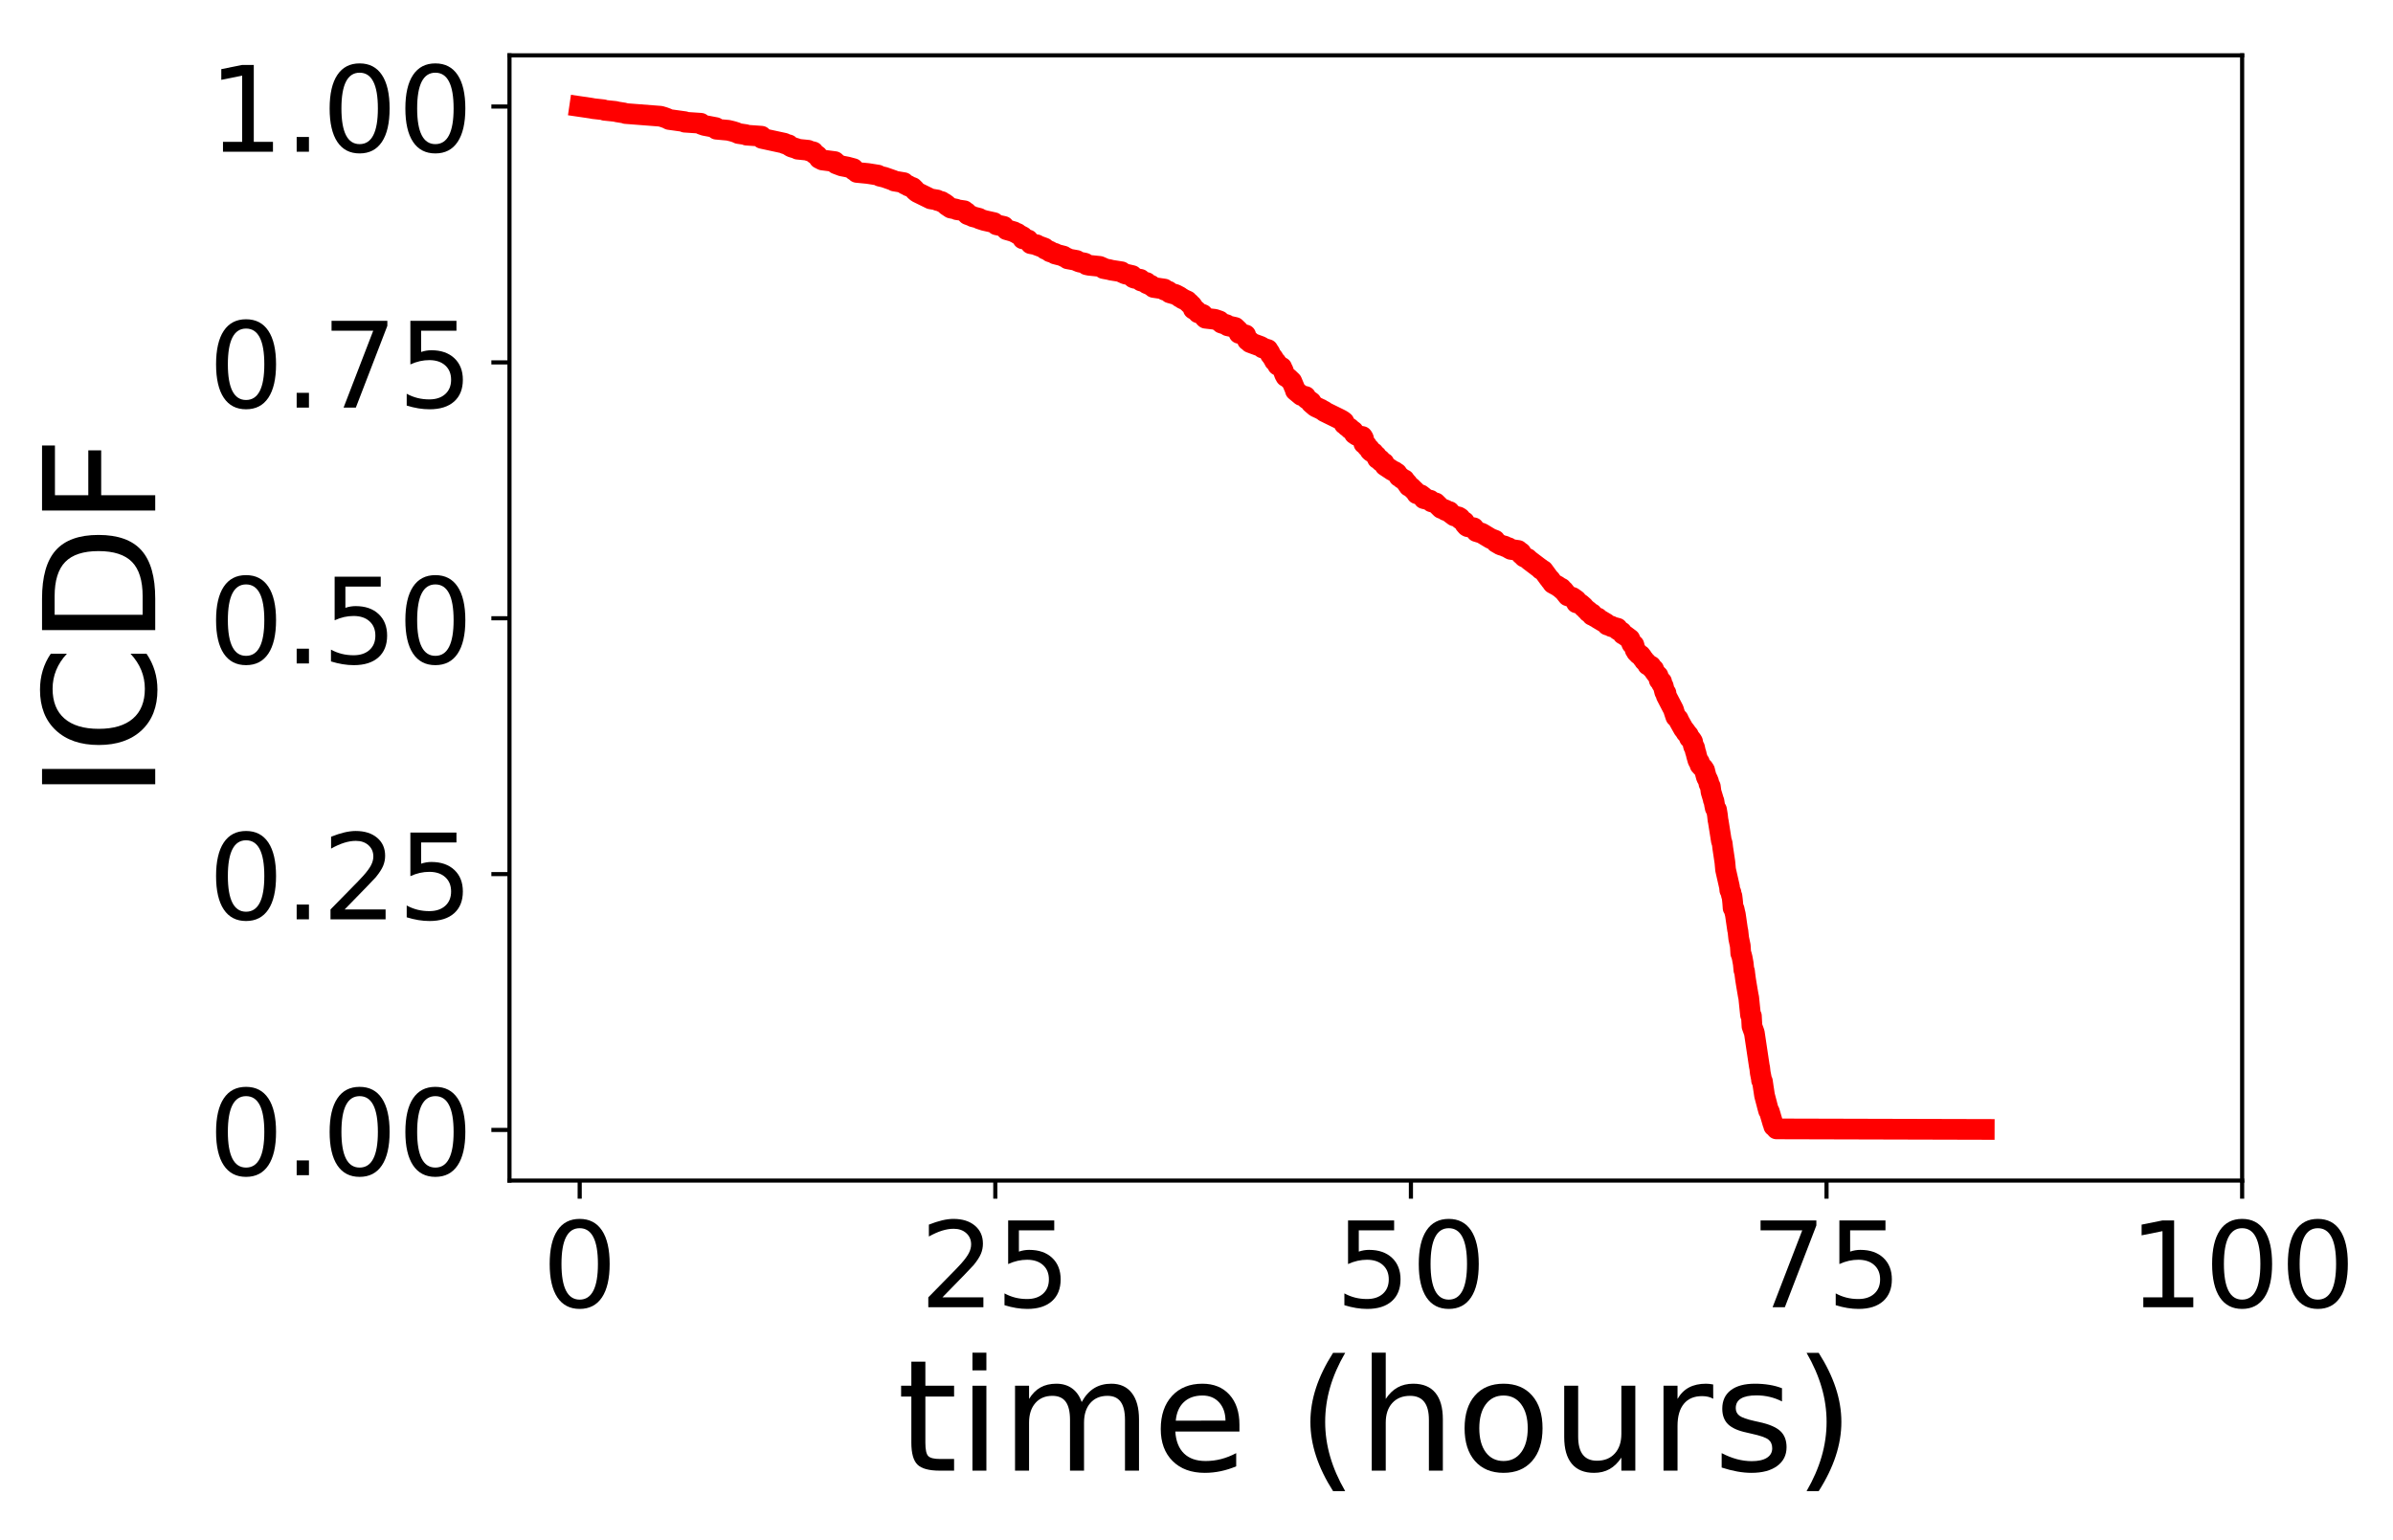 <?xml version="1.0" encoding="utf-8" standalone="no"?>
<!DOCTYPE svg PUBLIC "-//W3C//DTD SVG 1.1//EN"
  "http://www.w3.org/Graphics/SVG/1.1/DTD/svg11.dtd">
<!-- Created with matplotlib (https://matplotlib.org/) -->
<svg height="297.634pt" version="1.1" viewBox="0 0 462.396 297.634" width="462.396pt" xmlns="http://www.w3.org/2000/svg" xmlns:xlink="http://www.w3.org/1999/xlink">
 <defs>
  <style type="text/css">
*{stroke-linecap:butt;stroke-linejoin:round;}
  </style>
 </defs>
 <g id="figure_1">
  <g id="patch_1">
   <path d="M 0 297.634 
L 462.396 297.634 
L 462.396 0 
L 0 0 
z
" style="fill:#ffffff;"/>
  </g>
  <g id="axes_1">
   <g id="patch_2">
    <path d="M 98.445 228.14 
L 433.245 228.14 
L 433.245 10.7 
L 98.445 10.7 
z
" style="fill:#ffffff;"/>
   </g>
   <g id="matplotlib.axis_1">
    <g id="xtick_1">
     <g id="line2d_1">
      <defs>
       <path d="M 0 0 
L 0 3.5 
" id="ma638710831" style="stroke:#000000;stroke-width:0.8;"/>
      </defs>
      <g>
       <use style="stroke:#000000;stroke-width:0.8;" x="112.015" xlink:href="#ma638710831" y="228.14"/>
      </g>
     </g>
     <g id="text_1">
      <!-- 0 -->
      <defs>
       <path d="M 31.781 66.406 
Q 24.172 66.406 20.328 58.906 
Q 16.5 51.422 16.5 36.375 
Q 16.5 21.391 20.328 13.891 
Q 24.172 6.391 31.781 6.391 
Q 39.453 6.391 43.281 13.891 
Q 47.125 21.391 47.125 36.375 
Q 47.125 51.422 43.281 58.906 
Q 39.453 66.406 31.781 66.406 
z
M 31.781 74.219 
Q 44.047 74.219 50.516 64.516 
Q 56.984 54.828 56.984 36.375 
Q 56.984 17.969 50.516 8.266 
Q 44.047 -1.422 31.781 -1.422 
Q 19.531 -1.422 13.062 8.266 
Q 6.594 17.969 6.594 36.375 
Q 6.594 54.828 13.062 64.516 
Q 19.531 74.219 31.781 74.219 
z
" id="DejaVuSans-48"/>
      </defs>
      <g transform="translate(104.698 252.616)scale(0.23 -0.23)">
       <use xlink:href="#DejaVuSans-48"/>
      </g>
     </g>
    </g>
    <g id="xtick_2">
     <g id="line2d_2">
      <g>
       <use style="stroke:#000000;stroke-width:0.8;" x="192.323" xlink:href="#ma638710831" y="228.14"/>
      </g>
     </g>
     <g id="text_2">
      <!-- 25 -->
      <defs>
       <path d="M 19.188 8.297 
L 53.609 8.297 
L 53.609 0 
L 7.328 0 
L 7.328 8.297 
Q 12.938 14.109 22.625 23.891 
Q 32.328 33.688 34.812 36.531 
Q 39.547 41.844 41.422 45.531 
Q 43.312 49.219 43.312 52.781 
Q 43.312 58.594 39.234 62.25 
Q 35.156 65.922 28.609 65.922 
Q 23.969 65.922 18.812 64.312 
Q 13.672 62.703 7.812 59.422 
L 7.812 69.391 
Q 13.766 71.781 18.938 73 
Q 24.125 74.219 28.422 74.219 
Q 39.75 74.219 46.484 68.547 
Q 53.219 62.891 53.219 53.422 
Q 53.219 48.922 51.531 44.891 
Q 49.859 40.875 45.406 35.406 
Q 44.188 33.984 37.641 27.219 
Q 31.109 20.453 19.188 8.297 
z
" id="DejaVuSans-50"/>
       <path d="M 10.797 72.906 
L 49.516 72.906 
L 49.516 64.594 
L 19.828 64.594 
L 19.828 46.734 
Q 21.969 47.469 24.109 47.828 
Q 26.266 48.188 28.422 48.188 
Q 40.625 48.188 47.75 41.5 
Q 54.891 34.812 54.891 23.391 
Q 54.891 11.625 47.562 5.094 
Q 40.234 -1.422 26.906 -1.422 
Q 22.312 -1.422 17.547 -0.641 
Q 12.797 0.141 7.719 1.703 
L 7.719 11.625 
Q 12.109 9.234 16.797 8.062 
Q 21.484 6.891 26.703 6.891 
Q 35.156 6.891 40.078 11.328 
Q 45.016 15.766 45.016 23.391 
Q 45.016 31 40.078 35.438 
Q 35.156 39.891 26.703 39.891 
Q 22.75 39.891 18.812 39.016 
Q 14.891 38.141 10.797 36.281 
z
" id="DejaVuSans-53"/>
      </defs>
      <g transform="translate(177.689 252.616)scale(0.23 -0.23)">
       <use xlink:href="#DejaVuSans-50"/>
       <use x="63.623" xlink:href="#DejaVuSans-53"/>
      </g>
     </g>
    </g>
    <g id="xtick_3">
     <g id="line2d_3">
      <g>
       <use style="stroke:#000000;stroke-width:0.8;" x="272.63" xlink:href="#ma638710831" y="228.14"/>
      </g>
     </g>
     <g id="text_3">
      <!-- 50 -->
      <g transform="translate(257.997 252.616)scale(0.23 -0.23)">
       <use xlink:href="#DejaVuSans-53"/>
       <use x="63.623" xlink:href="#DejaVuSans-48"/>
      </g>
     </g>
    </g>
    <g id="xtick_4">
     <g id="line2d_4">
      <g>
       <use style="stroke:#000000;stroke-width:0.8;" x="352.938" xlink:href="#ma638710831" y="228.14"/>
      </g>
     </g>
     <g id="text_4">
      <!-- 75 -->
      <defs>
       <path d="M 8.203 72.906 
L 55.078 72.906 
L 55.078 68.703 
L 28.609 0 
L 18.312 0 
L 43.219 64.594 
L 8.203 64.594 
z
" id="DejaVuSans-55"/>
      </defs>
      <g transform="translate(338.304 252.616)scale(0.23 -0.23)">
       <use xlink:href="#DejaVuSans-55"/>
       <use x="63.623" xlink:href="#DejaVuSans-53"/>
      </g>
     </g>
    </g>
    <g id="xtick_5">
     <g id="line2d_5">
      <g>
       <use style="stroke:#000000;stroke-width:0.8;" x="433.245" xlink:href="#ma638710831" y="228.14"/>
      </g>
     </g>
     <g id="text_5">
      <!-- 100 -->
      <defs>
       <path d="M 12.406 8.297 
L 28.516 8.297 
L 28.516 63.922 
L 10.984 60.406 
L 10.984 69.391 
L 28.422 72.906 
L 38.281 72.906 
L 38.281 8.297 
L 54.391 8.297 
L 54.391 0 
L 12.406 0 
z
" id="DejaVuSans-49"/>
      </defs>
      <g transform="translate(411.295 252.616)scale(0.23 -0.23)">
       <use xlink:href="#DejaVuSans-49"/>
       <use x="63.623" xlink:href="#DejaVuSans-48"/>
       <use x="127.246" xlink:href="#DejaVuSans-48"/>
      </g>
     </g>
    </g>
    <g id="text_6">
     <!-- time (hours) -->
     <defs>
      <path d="M 18.312 70.219 
L 18.312 54.688 
L 36.812 54.688 
L 36.812 47.703 
L 18.312 47.703 
L 18.312 18.016 
Q 18.312 11.328 20.141 9.422 
Q 21.969 7.516 27.594 7.516 
L 36.812 7.516 
L 36.812 0 
L 27.594 0 
Q 17.188 0 13.234 3.875 
Q 9.281 7.766 9.281 18.016 
L 9.281 47.703 
L 2.688 47.703 
L 2.688 54.688 
L 9.281 54.688 
L 9.281 70.219 
z
" id="DejaVuSans-116"/>
      <path d="M 9.422 54.688 
L 18.406 54.688 
L 18.406 0 
L 9.422 0 
z
M 9.422 75.984 
L 18.406 75.984 
L 18.406 64.594 
L 9.422 64.594 
z
" id="DejaVuSans-105"/>
      <path d="M 52 44.188 
Q 55.375 50.25 60.062 53.125 
Q 64.75 56 71.094 56 
Q 79.641 56 84.281 50.016 
Q 88.922 44.047 88.922 33.016 
L 88.922 0 
L 79.891 0 
L 79.891 32.719 
Q 79.891 40.578 77.094 44.375 
Q 74.312 48.188 68.609 48.188 
Q 61.625 48.188 57.562 43.547 
Q 53.516 38.922 53.516 30.906 
L 53.516 0 
L 44.484 0 
L 44.484 32.719 
Q 44.484 40.625 41.703 44.406 
Q 38.922 48.188 33.109 48.188 
Q 26.219 48.188 22.156 43.531 
Q 18.109 38.875 18.109 30.906 
L 18.109 0 
L 9.078 0 
L 9.078 54.688 
L 18.109 54.688 
L 18.109 46.188 
Q 21.188 51.219 25.484 53.609 
Q 29.781 56 35.688 56 
Q 41.656 56 45.828 52.969 
Q 50 49.953 52 44.188 
z
" id="DejaVuSans-109"/>
      <path d="M 56.203 29.594 
L 56.203 25.203 
L 14.891 25.203 
Q 15.484 15.922 20.484 11.062 
Q 25.484 6.203 34.422 6.203 
Q 39.594 6.203 44.453 7.469 
Q 49.312 8.734 54.109 11.281 
L 54.109 2.781 
Q 49.266 0.734 44.188 -0.344 
Q 39.109 -1.422 33.891 -1.422 
Q 20.797 -1.422 13.156 6.188 
Q 5.516 13.812 5.516 26.812 
Q 5.516 40.234 12.766 48.109 
Q 20.016 56 32.328 56 
Q 43.359 56 49.781 48.891 
Q 56.203 41.797 56.203 29.594 
z
M 47.219 32.234 
Q 47.125 39.594 43.094 43.984 
Q 39.062 48.391 32.422 48.391 
Q 24.906 48.391 20.391 44.141 
Q 15.875 39.891 15.188 32.172 
z
" id="DejaVuSans-101"/>
      <path id="DejaVuSans-32"/>
      <path d="M 31 75.875 
Q 24.469 64.656 21.281 53.656 
Q 18.109 42.672 18.109 31.391 
Q 18.109 20.125 21.312 9.062 
Q 24.516 -2 31 -13.188 
L 23.188 -13.188 
Q 15.875 -1.703 12.234 9.375 
Q 8.594 20.453 8.594 31.391 
Q 8.594 42.281 12.203 53.312 
Q 15.828 64.359 23.188 75.875 
z
" id="DejaVuSans-40"/>
      <path d="M 54.891 33.016 
L 54.891 0 
L 45.906 0 
L 45.906 32.719 
Q 45.906 40.484 42.875 44.328 
Q 39.844 48.188 33.797 48.188 
Q 26.516 48.188 22.312 43.547 
Q 18.109 38.922 18.109 30.906 
L 18.109 0 
L 9.078 0 
L 9.078 75.984 
L 18.109 75.984 
L 18.109 46.188 
Q 21.344 51.125 25.703 53.562 
Q 30.078 56 35.797 56 
Q 45.219 56 50.047 50.172 
Q 54.891 44.344 54.891 33.016 
z
" id="DejaVuSans-104"/>
      <path d="M 30.609 48.391 
Q 23.391 48.391 19.188 42.75 
Q 14.984 37.109 14.984 27.297 
Q 14.984 17.484 19.156 11.844 
Q 23.344 6.203 30.609 6.203 
Q 37.797 6.203 41.984 11.859 
Q 46.188 17.531 46.188 27.297 
Q 46.188 37.016 41.984 42.703 
Q 37.797 48.391 30.609 48.391 
z
M 30.609 56 
Q 42.328 56 49.016 48.375 
Q 55.719 40.766 55.719 27.297 
Q 55.719 13.875 49.016 6.219 
Q 42.328 -1.422 30.609 -1.422 
Q 18.844 -1.422 12.172 6.219 
Q 5.516 13.875 5.516 27.297 
Q 5.516 40.766 12.172 48.375 
Q 18.844 56 30.609 56 
z
" id="DejaVuSans-111"/>
      <path d="M 8.5 21.578 
L 8.5 54.688 
L 17.484 54.688 
L 17.484 21.922 
Q 17.484 14.156 20.5 10.266 
Q 23.531 6.391 29.594 6.391 
Q 36.859 6.391 41.078 11.031 
Q 45.312 15.672 45.312 23.688 
L 45.312 54.688 
L 54.297 54.688 
L 54.297 0 
L 45.312 0 
L 45.312 8.406 
Q 42.047 3.422 37.719 1 
Q 33.406 -1.422 27.688 -1.422 
Q 18.266 -1.422 13.375 4.438 
Q 8.5 10.297 8.5 21.578 
z
M 31.109 56 
z
" id="DejaVuSans-117"/>
      <path d="M 41.109 46.297 
Q 39.594 47.172 37.812 47.578 
Q 36.031 48 33.891 48 
Q 26.266 48 22.188 43.047 
Q 18.109 38.094 18.109 28.812 
L 18.109 0 
L 9.078 0 
L 9.078 54.688 
L 18.109 54.688 
L 18.109 46.188 
Q 20.953 51.172 25.484 53.578 
Q 30.031 56 36.531 56 
Q 37.453 56 38.578 55.875 
Q 39.703 55.766 41.062 55.516 
z
" id="DejaVuSans-114"/>
      <path d="M 44.281 53.078 
L 44.281 44.578 
Q 40.484 46.531 36.375 47.5 
Q 32.281 48.484 27.875 48.484 
Q 21.188 48.484 17.844 46.438 
Q 14.5 44.391 14.5 40.281 
Q 14.5 37.156 16.891 35.375 
Q 19.281 33.594 26.516 31.984 
L 29.594 31.297 
Q 39.156 29.25 43.188 25.516 
Q 47.219 21.781 47.219 15.094 
Q 47.219 7.469 41.188 3.016 
Q 35.156 -1.422 24.609 -1.422 
Q 20.219 -1.422 15.453 -0.562 
Q 10.688 0.297 5.422 2 
L 5.422 11.281 
Q 10.406 8.688 15.234 7.391 
Q 20.062 6.109 24.812 6.109 
Q 31.156 6.109 34.562 8.281 
Q 37.984 10.453 37.984 14.406 
Q 37.984 18.062 35.516 20.016 
Q 33.062 21.969 24.703 23.781 
L 21.578 24.516 
Q 13.234 26.266 9.516 29.906 
Q 5.812 33.547 5.812 39.891 
Q 5.812 47.609 11.281 51.797 
Q 16.75 56 26.812 56 
Q 31.781 56 36.172 55.266 
Q 40.578 54.547 44.281 53.078 
z
" id="DejaVuSans-115"/>
      <path d="M 8.016 75.875 
L 15.828 75.875 
Q 23.141 64.359 26.781 53.312 
Q 30.422 42.281 30.422 31.391 
Q 30.422 20.453 26.781 9.375 
Q 23.141 -1.703 15.828 -13.188 
L 8.016 -13.188 
Q 14.5 -2 17.703 9.062 
Q 20.906 20.125 20.906 31.391 
Q 20.906 42.672 17.703 53.656 
Q 14.5 64.656 8.016 75.875 
z
" id="DejaVuSans-41"/>
     </defs>
     <g transform="translate(173.314 284.195)scale(0.3 -0.3)">
      <use xlink:href="#DejaVuSans-116"/>
      <use x="39.209" xlink:href="#DejaVuSans-105"/>
      <use x="66.992" xlink:href="#DejaVuSans-109"/>
      <use x="164.404" xlink:href="#DejaVuSans-101"/>
      <use x="225.928" xlink:href="#DejaVuSans-32"/>
      <use x="257.715" xlink:href="#DejaVuSans-40"/>
      <use x="296.729" xlink:href="#DejaVuSans-104"/>
      <use x="360.107" xlink:href="#DejaVuSans-111"/>
      <use x="421.289" xlink:href="#DejaVuSans-117"/>
      <use x="484.668" xlink:href="#DejaVuSans-114"/>
      <use x="525.781" xlink:href="#DejaVuSans-115"/>
      <use x="577.881" xlink:href="#DejaVuSans-41"/>
     </g>
    </g>
   </g>
   <g id="matplotlib.axis_2">
    <g id="ytick_1">
     <g id="line2d_6">
      <defs>
       <path d="M 0 0 
L -3.5 0 
" id="mfa02f88941" style="stroke:#000000;stroke-width:0.8;"/>
      </defs>
      <g>
       <use style="stroke:#000000;stroke-width:0.8;" x="98.445" xlink:href="#mfa02f88941" y="218.361"/>
      </g>
     </g>
     <g id="text_7">
      <!-- 0.00 -->
      <defs>
       <path d="M 10.688 12.406 
L 21 12.406 
L 21 0 
L 10.688 0 
z
" id="DejaVuSans-46"/>
      </defs>
      <g transform="translate(40.234 227.099)scale(0.23 -0.23)">
       <use xlink:href="#DejaVuSans-48"/>
       <use x="63.623" xlink:href="#DejaVuSans-46"/>
       <use x="95.41" xlink:href="#DejaVuSans-48"/>
       <use x="159.033" xlink:href="#DejaVuSans-48"/>
      </g>
     </g>
    </g>
    <g id="ytick_2">
     <g id="line2d_7">
      <g>
       <use style="stroke:#000000;stroke-width:0.8;" x="98.445" xlink:href="#mfa02f88941" y="168.916"/>
      </g>
     </g>
     <g id="text_8">
      <!-- 0.25 -->
      <g transform="translate(40.234 177.655)scale(0.23 -0.23)">
       <use xlink:href="#DejaVuSans-48"/>
       <use x="63.623" xlink:href="#DejaVuSans-46"/>
       <use x="95.41" xlink:href="#DejaVuSans-50"/>
       <use x="159.033" xlink:href="#DejaVuSans-53"/>
      </g>
     </g>
    </g>
    <g id="ytick_3">
     <g id="line2d_8">
      <g>
       <use style="stroke:#000000;stroke-width:0.8;" x="98.445" xlink:href="#mfa02f88941" y="119.472"/>
      </g>
     </g>
     <g id="text_9">
      <!-- 0.50 -->
      <g transform="translate(40.234 128.21)scale(0.23 -0.23)">
       <use xlink:href="#DejaVuSans-48"/>
       <use x="63.623" xlink:href="#DejaVuSans-46"/>
       <use x="95.41" xlink:href="#DejaVuSans-53"/>
       <use x="159.033" xlink:href="#DejaVuSans-48"/>
      </g>
     </g>
    </g>
    <g id="ytick_4">
     <g id="line2d_9">
      <g>
       <use style="stroke:#000000;stroke-width:0.8;" x="98.445" xlink:href="#mfa02f88941" y="70.028"/>
      </g>
     </g>
     <g id="text_10">
      <!-- 0.75 -->
      <g transform="translate(40.234 78.766)scale(0.23 -0.23)">
       <use xlink:href="#DejaVuSans-48"/>
       <use x="63.623" xlink:href="#DejaVuSans-46"/>
       <use x="95.41" xlink:href="#DejaVuSans-55"/>
       <use x="159.033" xlink:href="#DejaVuSans-53"/>
      </g>
     </g>
    </g>
    <g id="ytick_5">
     <g id="line2d_10">
      <g>
       <use style="stroke:#000000;stroke-width:0.8;" x="98.445" xlink:href="#mfa02f88941" y="20.584"/>
      </g>
     </g>
     <g id="text_11">
      <!-- 1.00 -->
      <g transform="translate(40.234 29.322)scale(0.23 -0.23)">
       <use xlink:href="#DejaVuSans-49"/>
       <use x="63.623" xlink:href="#DejaVuSans-46"/>
       <use x="95.41" xlink:href="#DejaVuSans-48"/>
       <use x="159.033" xlink:href="#DejaVuSans-48"/>
      </g>
     </g>
    </g>
    <g id="text_12">
     <!-- ICDF -->
     <defs>
      <path d="M 9.812 72.906 
L 19.672 72.906 
L 19.672 0 
L 9.812 0 
z
" id="DejaVuSans-73"/>
      <path d="M 64.406 67.281 
L 64.406 56.891 
Q 59.422 61.531 53.781 63.812 
Q 48.141 66.109 41.797 66.109 
Q 29.297 66.109 22.656 58.469 
Q 16.016 50.828 16.016 36.375 
Q 16.016 21.969 22.656 14.328 
Q 29.297 6.688 41.797 6.688 
Q 48.141 6.688 53.781 8.984 
Q 59.422 11.281 64.406 15.922 
L 64.406 5.609 
Q 59.234 2.094 53.438 0.328 
Q 47.656 -1.422 41.219 -1.422 
Q 24.656 -1.422 15.125 8.703 
Q 5.609 18.844 5.609 36.375 
Q 5.609 53.953 15.125 64.078 
Q 24.656 74.219 41.219 74.219 
Q 47.75 74.219 53.531 72.484 
Q 59.328 70.75 64.406 67.281 
z
" id="DejaVuSans-67"/>
      <path d="M 19.672 64.797 
L 19.672 8.109 
L 31.594 8.109 
Q 46.688 8.109 53.688 14.938 
Q 60.688 21.781 60.688 36.531 
Q 60.688 51.172 53.688 57.984 
Q 46.688 64.797 31.594 64.797 
z
M 9.812 72.906 
L 30.078 72.906 
Q 51.266 72.906 61.172 64.094 
Q 71.094 55.281 71.094 36.531 
Q 71.094 17.672 61.125 8.828 
Q 51.172 0 30.078 0 
L 9.812 0 
z
" id="DejaVuSans-68"/>
      <path d="M 9.812 72.906 
L 51.703 72.906 
L 51.703 64.594 
L 19.672 64.594 
L 19.672 43.109 
L 48.578 43.109 
L 48.578 34.812 
L 19.672 34.812 
L 19.672 0 
L 9.812 0 
z
" id="DejaVuSans-70"/>
     </defs>
     <g transform="translate(29.995 154.497)rotate(-90)scale(0.3 -0.3)">
      <use xlink:href="#DejaVuSans-73"/>
      <use x="29.492" xlink:href="#DejaVuSans-67"/>
      <use x="99.316" xlink:href="#DejaVuSans-68"/>
      <use x="176.318" xlink:href="#DejaVuSans-70"/>
     </g>
    </g>
   </g>
   <g id="line2d_11">
    <path clip-path="url(#p99ef85976c)" d="M 112.015 20.584 
L 114.148 20.897 
L 114.699 21.001 
L 116.603 21.21 
L 116.81 21.314 
L 118.865 21.523 
L 119.289 21.627 
L 120.608 21.836 
L 120.875 21.94 
L 127.626 22.462 
L 128.328 22.671 
L 128.885 22.88 
L 129.282 23.088 
L 132.308 23.506 
L 132.308 23.61 
L 135.419 23.819 
L 135.523 24.028 
L 136.116 24.237 
L 138.313 24.654 
L 138.417 24.967 
L 140.699 25.176 
L 141.572 25.385 
L 142.237 25.593 
L 142.673 25.802 
L 144.089 26.011 
L 144.241 26.115 
L 147.15 26.324 
L 147.214 26.741 
L 151.56 27.681 
L 151.66 27.785 
L 152.419 27.994 
L 152.419 28.098 
L 152.752 28.307 
L 152.943 28.411 
L 153.971 28.724 
L 154.115 28.829 
L 156.163 29.037 
L 156.287 29.142 
L 157.154 29.351 
L 157.329 29.664 
L 157.948 30.081 
L 158.282 30.603 
L 158.893 30.916 
L 161.305 31.229 
L 161.535 31.438 
L 161.538 31.647 
L 162.643 32.064 
L 163.735 32.273 
L 164.9 32.586 
L 164.992 32.899 
L 165.385 33.108 
L 165.557 33.317 
L 167.689 33.525 
L 169.656 33.838 
L 169.998 34.047 
L 170.891 34.256 
L 172.674 34.882 
L 172.801 34.986 
L 174.664 35.3 
L 174.85 35.508 
L 174.868 35.613 
L 175.447 35.821 
L 175.473 35.926 
L 176.344 36.239 
L 176.765 36.656 
L 176.765 36.761 
L 176.991 36.969 
L 177.26 37.178 
L 179.814 38.431 
L 181.064 38.639 
L 181.145 38.744 
L 181.943 38.952 
L 182.04 39.057 
L 182.465 39.265 
L 182.902 39.579 
L 182.931 39.683 
L 183.716 40.205 
L 184.743 40.414 
L 184.865 40.518 
L 186.314 40.727 
L 186.357 40.831 
L 186.75 41.04 
L 186.763 41.248 
L 186.966 41.457 
L 187.813 41.77 
L 187.971 41.875 
L 189.19 42.188 
L 189.242 42.292 
L 190.197 42.605 
L 192.073 43.023 
L 192.13 43.127 
L 192.475 43.336 
L 192.544 43.44 
L 193.972 43.753 
L 194.059 43.962 
L 194.421 44.275 
L 194.483 44.38 
L 195.22 44.588 
L 195.942 44.797 
L 196.062 44.901 
L 196.605 45.11 
L 196.637 45.214 
L 197.635 45.736 
L 197.635 46.154 
L 198.671 46.362 
L 199.166 47.093 
L 200.32 47.302 
L 200.401 47.406 
L 201.828 47.928 
L 201.939 48.137 
L 202.883 48.554 
L 202.883 48.659 
L 203.866 48.972 
L 203.867 49.076 
L 205.507 49.494 
L 205.563 49.598 
L 206.287 49.911 
L 206.306 50.015 
L 208.038 50.328 
L 208.093 50.433 
L 208.604 50.642 
L 209.632 50.85 
L 209.943 51.059 
L 209.959 51.163 
L 210.469 51.268 
L 212.49 51.477 
L 213.217 51.79 
L 213.222 51.894 
L 214.346 52.103 
L 214.728 52.207 
L 216.718 52.52 
L 216.728 52.625 
L 217.413 52.938 
L 218.783 53.251 
L 218.971 53.668 
L 219.227 53.773 
L 220.364 53.981 
L 220.473 54.294 
L 221.562 54.608 
L 221.602 54.816 
L 222.4 55.129 
L 222.462 55.234 
L 222.857 55.443 
L 222.89 55.547 
L 224.988 55.86 
L 225.028 56.069 
L 225.775 56.277 
L 226.011 56.486 
L 226.022 56.591 
L 227.128 56.904 
L 227.922 57.321 
L 227.98 57.425 
L 228.401 57.634 
L 228.497 57.739 
L 229.422 58.156 
L 229.531 58.365 
L 229.864 58.574 
L 229.864 58.678 
L 230.288 58.991 
L 230.571 59.408 
L 230.585 59.722 
L 230.755 59.826 
L 231.194 60.035 
L 231.445 60.348 
L 231.512 60.452 
L 232.405 60.765 
L 232.727 61.287 
L 232.945 61.496 
L 234.733 61.705 
L 235.645 62.018 
L 235.645 62.122 
L 235.986 62.331 
L 236.022 62.435 
L 237.007 62.748 
L 237.228 62.957 
L 238.656 63.27 
L 239.31 63.896 
L 239.411 64.418 
L 240.702 64.731 
L 240.702 65.044 
L 240.945 65.357 
L 241.044 65.775 
L 241.551 65.984 
L 241.553 66.192 
L 243.536 66.923 
L 243.924 67.132 
L 243.963 67.236 
L 244.987 67.549 
L 245.106 67.758 
L 245.387 68.175 
L 245.467 68.488 
L 246.037 69.219 
L 246.039 69.323 
L 246.212 69.532 
L 246.268 69.741 
L 246.562 69.95 
L 246.562 70.054 
L 246.873 70.367 
L 246.891 70.576 
L 247.669 70.993 
L 247.763 71.306 
L 247.914 71.515 
L 248.219 72.35 
L 248.452 72.768 
L 248.841 72.976 
L 249.611 73.707 
L 250.312 75.377 
L 250.313 75.481 
L 251.45 76.42 
L 252.293 76.629 
L 252.459 77.047 
L 253.359 77.673 
L 253.359 77.882 
L 254.214 78.612 
L 255.338 79.134 
L 255.462 79.238 
L 255.883 79.447 
L 255.925 79.551 
L 258.691 80.908 
L 259.098 81.117 
L 259.443 81.326 
L 259.703 81.534 
L 259.74 81.952 
L 260.058 82.161 
L 260.235 82.369 
L 260.859 82.787 
L 260.859 82.891 
L 261.491 83.309 
L 261.708 83.831 
L 262.157 84.144 
L 263.241 84.352 
L 263.388 84.561 
L 263.477 84.77 
L 263.531 85.709 
L 263.685 85.814 
L 264.076 86.022 
L 264.154 86.335 
L 264.651 86.753 
L 264.73 86.962 
L 264.73 87.066 
L 264.951 87.275 
L 265.393 87.483 
L 265.393 87.588 
L 265.989 88.11 
L 266.164 88.631 
L 266.716 88.84 
L 266.808 89.153 
L 267.437 89.466 
L 267.437 89.675 
L 267.614 89.884 
L 267.614 89.988 
L 268.88 90.823 
L 269.028 90.928 
L 269.494 91.136 
L 269.599 91.241 
L 269.94 91.449 
L 269.94 91.554 
L 270.244 91.867 
L 270.318 92.076 
L 270.7 92.284 
L 270.885 92.493 
L 271.367 92.702 
L 271.367 92.806 
L 271.687 93.119 
L 271.717 93.224 
L 271.965 93.432 
L 272.005 93.641 
L 272.231 93.85 
L 272.231 93.954 
L 272.663 94.163 
L 272.976 94.476 
L 273.52 94.998 
L 273.557 95.102 
L 273.762 95.311 
L 273.762 95.415 
L 274.548 95.624 
L 275.089 96.042 
L 275.113 96.355 
L 276.363 96.668 
L 276.606 96.877 
L 276.606 96.981 
L 277.413 97.19 
L 278.472 98.233 
L 279.323 98.546 
L 279.323 98.651 
L 280.076 98.86 
L 280.166 99.068 
L 281.001 99.694 
L 281.84 99.903 
L 282.164 100.112 
L 282.164 100.321 
L 282.969 100.843 
L 283.063 101.26 
L 283.432 101.677 
L 283.616 101.782 
L 284.765 101.991 
L 285.278 102.721 
L 286.308 103.034 
L 288.043 104.078 
L 288.871 104.391 
L 288.988 104.6 
L 289.094 104.808 
L 289.996 105.33 
L 290.759 105.539 
L 290.881 105.643 
L 291.521 105.852 
L 291.549 105.957 
L 291.926 106.165 
L 293.364 106.374 
L 293.583 106.583 
L 293.908 106.791 
L 293.941 107.105 
L 294.204 107.313 
L 294.499 107.626 
L 295.163 107.94 
L 295.487 108.253 
L 297.417 109.714 
L 297.729 109.923 
L 297.742 110.027 
L 298.193 110.236 
L 299.339 111.801 
L 299.573 112.01 
L 299.573 112.114 
L 299.797 112.323 
L 299.895 112.532 
L 300.051 112.74 
L 300.436 112.949 
L 301.02 113.262 
L 301.268 113.471 
L 301.707 113.68 
L 301.809 113.889 
L 302.116 114.097 
L 302.939 115.141 
L 303.864 115.454 
L 304.599 115.976 
L 304.615 116.498 
L 305.406 116.706 
L 306.003 117.228 
L 306.003 117.333 
L 306.5 117.75 
L 306.537 117.854 
L 306.9 118.063 
L 306.933 118.272 
L 307.614 118.585 
L 307.617 118.898 
L 308.13 119.107 
L 308.215 119.211 
L 308.746 119.42 
L 308.746 119.524 
L 310.336 120.464 
L 310.575 120.777 
L 311.316 120.986 
L 311.361 121.09 
L 312.545 121.403 
L 312.607 121.716 
L 313.353 122.134 
L 313.589 122.551 
L 313.97 122.76 
L 314.945 123.49 
L 315.325 124.43 
L 315.724 124.638 
L 315.807 124.951 
L 315.961 125.578 
L 316.163 125.786 
L 316.212 125.995 
L 316.312 126.1 
L 316.608 126.308 
L 316.612 126.413 
L 317.016 126.621 
L 317.016 126.726 
L 317.261 126.934 
L 317.354 127.143 
L 317.716 127.561 
L 317.733 127.665 
L 318.188 128.083 
L 318.383 128.5 
L 319.019 128.709 
L 319.144 129.022 
L 319.178 129.126 
L 319.546 129.335 
L 319.566 129.544 
L 319.69 129.752 
L 320.154 130.379 
L 320.392 130.587 
L 320.434 130.796 
L 320.546 131.005 
L 320.61 131.422 
L 321.074 131.735 
L 321.086 132.153 
L 321.382 132.57 
L 321.674 133.718 
L 321.916 133.927 
L 321.974 134.449 
L 323.385 137.163 
L 323.469 137.476 
L 323.746 138.311 
L 323.821 138.519 
L 324.279 138.937 
L 324.459 139.354 
L 325.339 140.92 
L 325.538 141.129 
L 325.775 141.442 
L 325.782 141.546 
L 326.265 142.068 
L 326.442 142.59 
L 326.708 142.798 
L 326.935 143.112 
L 327.056 143.32 
L 327.176 143.946 
L 327.263 144.26 
L 327.443 144.468 
L 327.595 145.199 
L 327.737 145.616 
L 327.826 146.034 
L 327.98 146.556 
L 328.096 146.973 
L 328.158 147.077 
L 328.376 147.286 
L 328.48 147.808 
L 328.861 148.226 
L 329.109 148.434 
L 329.384 148.852 
L 329.479 149.269 
L 329.734 150.209 
L 329.973 150.626 
L 330.178 151.148 
L 330.218 151.461 
L 330.486 151.983 
L 330.623 153.026 
L 331.038 154.383 
L 331.061 154.592 
L 331.187 154.801 
L 331.305 155.531 
L 331.437 156.157 
L 331.684 156.471 
L 331.857 157.514 
L 331.961 158.454 
L 332.029 158.767 
L 332.624 162.524 
L 332.779 162.941 
L 332.887 163.881 
L 332.952 164.298 
L 333.295 166.594 
L 333.429 168.055 
L 334.188 171.395 
L 334.249 172.021 
L 334.464 172.439 
L 334.56 172.961 
L 334.662 173.169 
L 334.753 173.9 
L 334.815 174.526 
L 334.883 175.466 
L 335.083 175.674 
L 335.192 176.196 
L 335.321 176.718 
L 335.429 177.449 
L 335.746 179.64 
L 335.821 179.953 
L 335.966 181.31 
L 336.271 182.771 
L 336.368 184.232 
L 336.475 184.441 
L 336.638 185.067 
L 336.848 186.215 
L 336.97 187.468 
L 337.092 187.677 
L 337.164 188.303 
L 337.289 189.242 
L 337.473 190.39 
L 337.811 192.373 
L 337.903 192.791 
L 338.248 196.13 
L 338.423 196.339 
L 338.532 198.322 
L 338.987 199.575 
L 339.956 206.045 
L 340.027 206.358 
L 340.131 207.298 
L 340.379 208.55 
L 340.379 208.759 
L 340.553 208.968 
L 340.735 210.22 
L 340.803 210.638 
L 340.959 211.681 
L 341.399 213.351 
L 341.531 213.873 
L 341.647 214.29 
L 341.73 214.603 
L 341.894 214.812 
L 342.572 217.108 
L 342.675 217.317 
L 342.741 217.63 
L 343.221 217.943 
L 343.264 218.152 
L 383.413 218.256 
L 383.413 218.256 
" style="fill:none;stroke:#ff0000;stroke-linecap:square;stroke-width:4;"/>
   </g>
   <g id="patch_3">
    <path d="M 98.445 228.14 
L 98.445 10.7 
" style="fill:none;stroke:#000000;stroke-linecap:square;stroke-linejoin:miter;stroke-width:0.8;"/>
   </g>
   <g id="patch_4">
    <path d="M 433.245 228.14 
L 433.245 10.7 
" style="fill:none;stroke:#000000;stroke-linecap:square;stroke-linejoin:miter;stroke-width:0.8;"/>
   </g>
   <g id="patch_5">
    <path d="M 98.445 228.14 
L 433.245 228.14 
" style="fill:none;stroke:#000000;stroke-linecap:square;stroke-linejoin:miter;stroke-width:0.8;"/>
   </g>
   <g id="patch_6">
    <path d="M 98.445 10.7 
L 433.245 10.7 
" style="fill:none;stroke:#000000;stroke-linecap:square;stroke-linejoin:miter;stroke-width:0.8;"/>
   </g>
  </g>
 </g>
 <defs>
  <clipPath id="p99ef85976c">
   <rect height="217.44" width="334.8" x="98.445" y="10.7"/>
  </clipPath>
 </defs>
</svg>
